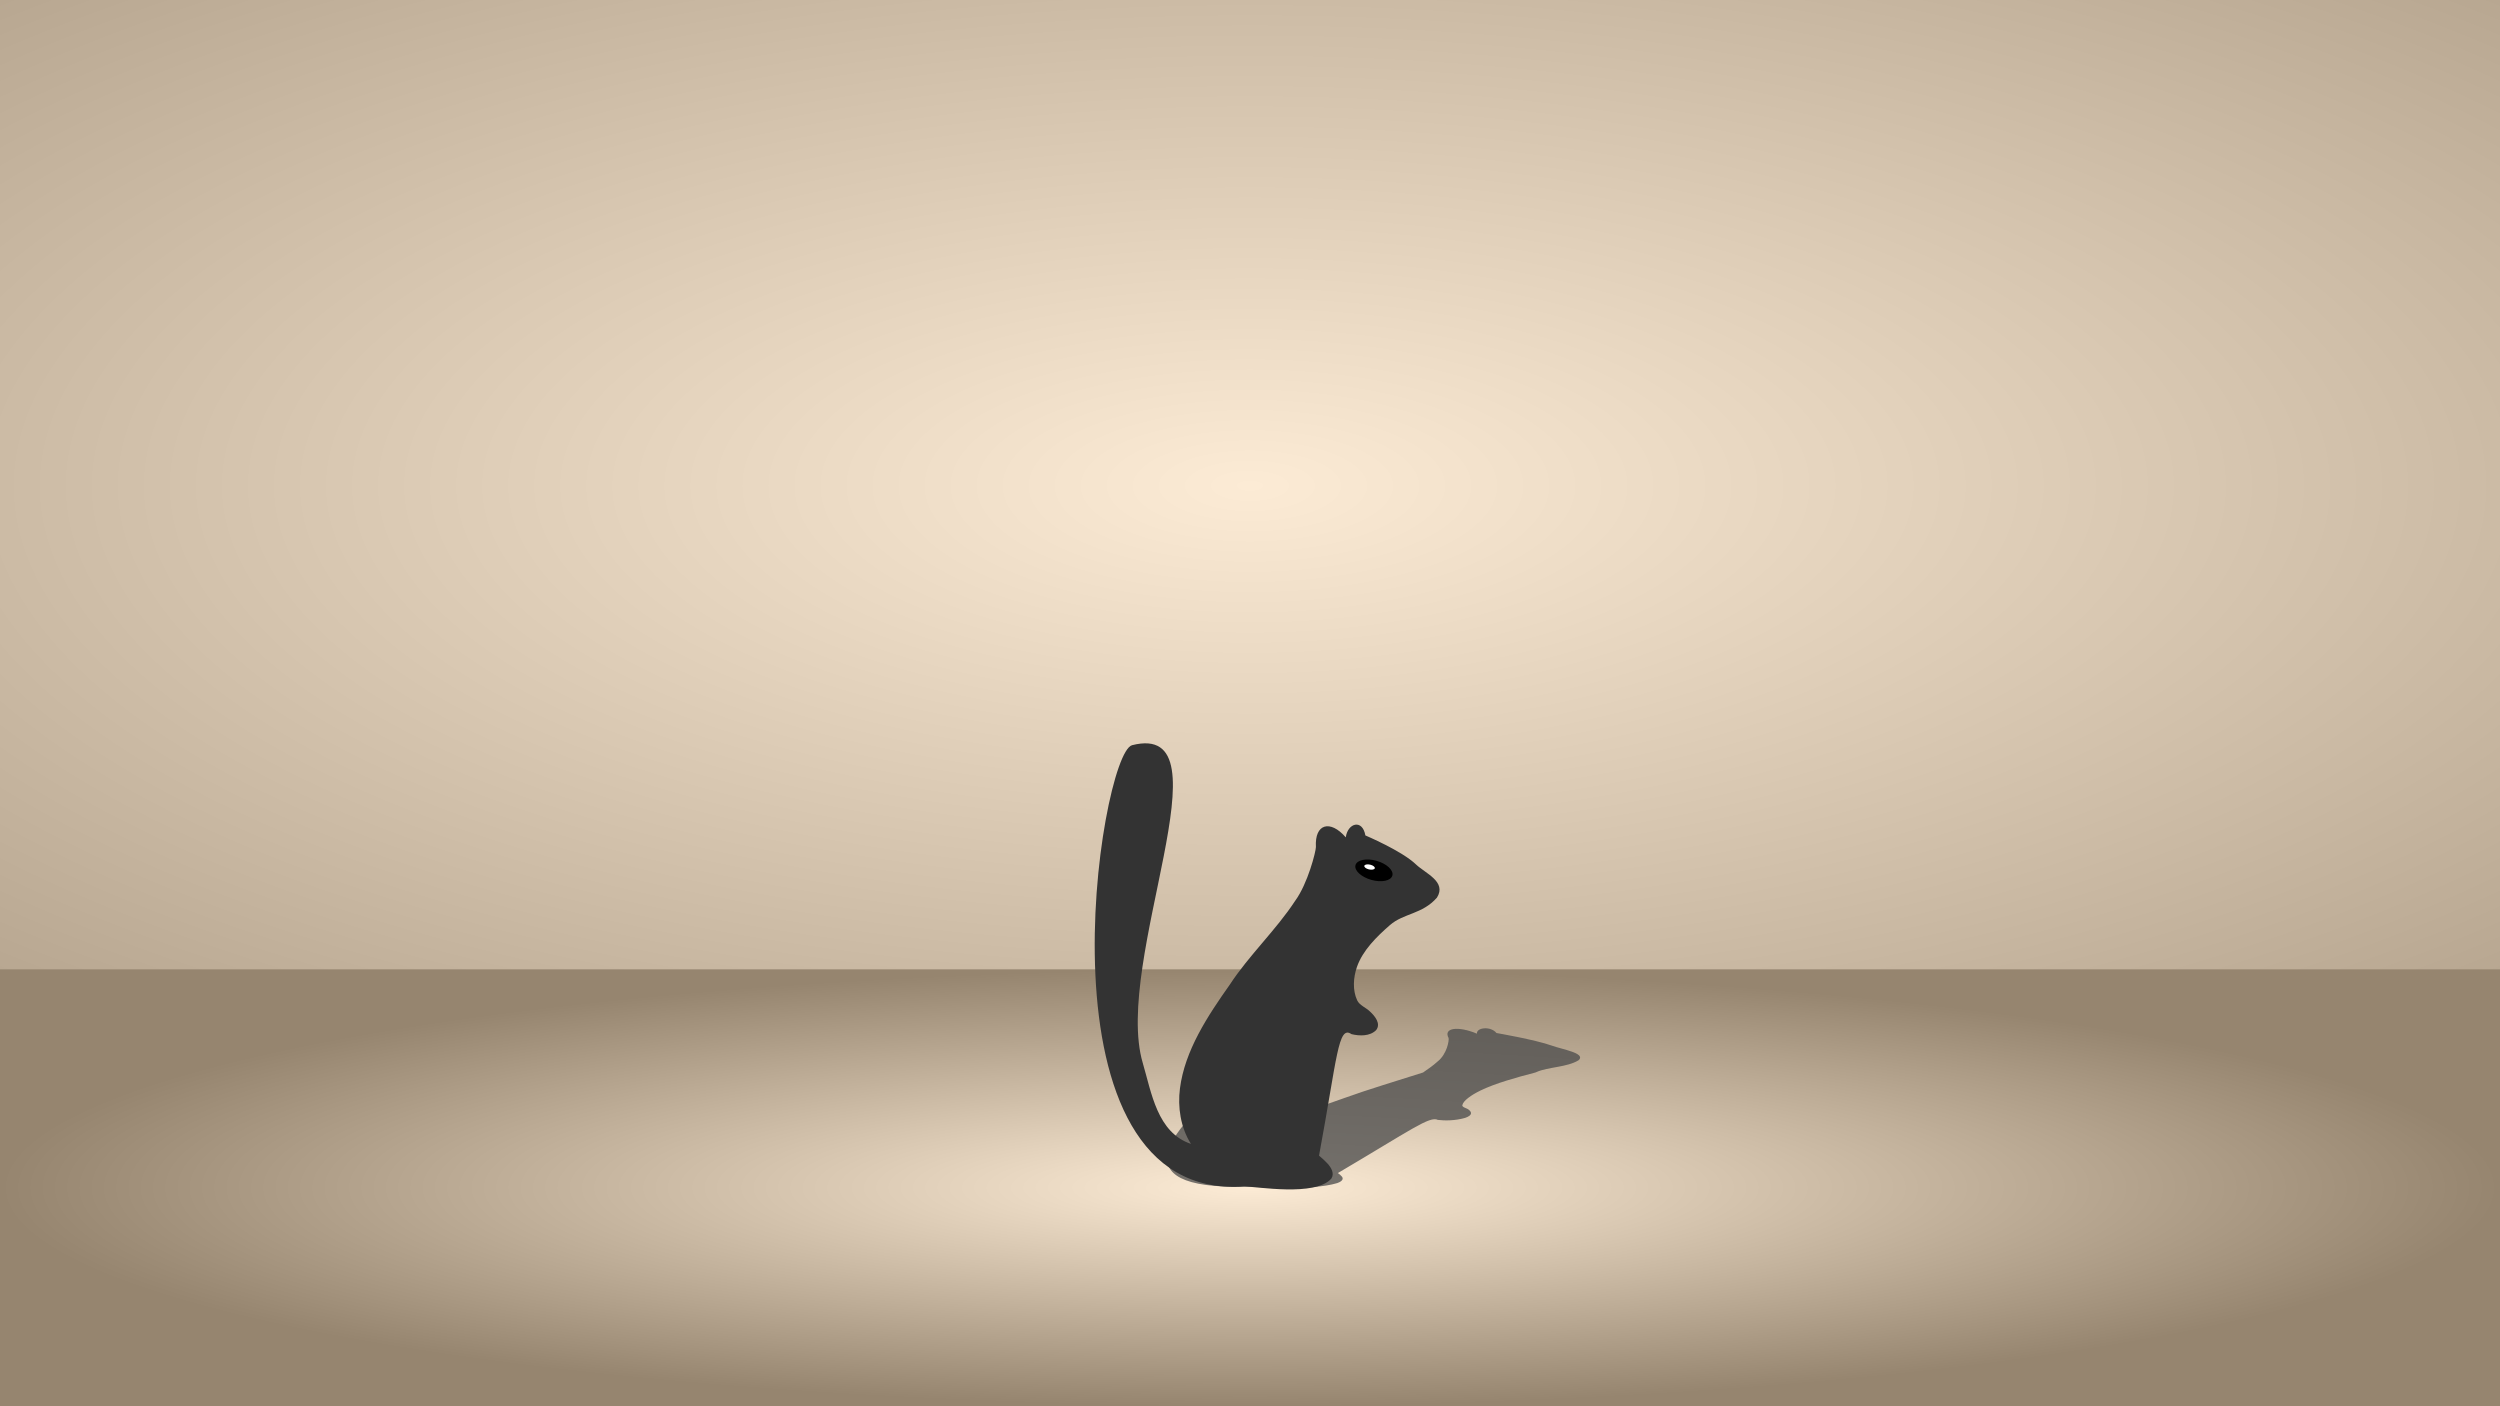 <svg id="SVGRoot" version="1.1" viewBox="0 0 1920 1080" xmlns="http://www.w3.org/2000/svg" xmlns:xlink="http://www.w3.org/1999/xlink"><rect x="0" y="0" width="1920" height="1080" fill="#808080" stroke="none"/><defs><radialGradient id="b" cx="143.75" cy="102.95" r="37.75" gradientTransform="matrix(54.021 0 0 20.996 -7488 -2039.1)" gradientUnits="userSpaceOnUse" xlink:href="#a"/><linearGradient id="a"><stop stop-color="#fcebd5" offset="0"/><stop stop-color="#96856f" offset="1"/></linearGradient><radialGradient id="c" cx="143.75" cy="140.63" r="37.75" gradientTransform="matrix(25.43 0 0 4.444 -3378.1 36.503)" gradientUnits="userSpaceOnUse" xlink:href="#a"/></defs><g transform="translate(682.49 250.71)" color="#000000"><path d="m-682.49-250.71v746.24h1920v-746.24z" fill="url(#b)" overflow="visible" stroke-width="6.358"/><path d="m-682.49 493.75v335.54h1920v-335.54z" fill="url(#c)" overflow="visible" stroke-width="6.358"/><path d="m281.81 511.67c-2.047 0.097-4.018 0.387-6.319 0.655-10.105 1.26-14.938 29.261-4.423 60.656-56.353 42.239-95.225 90.506 3.317 87.541 9.503 0 49.972 3.506 70.14-2.623 4.801-1.712 4.632-3.755 3.476-5.082-0.787-0.946-1.814-1.788-3.001-2.623 56.26-33.17 70.41-43.945 76.775-40.82 5.41 0.665 13.252 0.631 20.695-1.475 6.593-2.16 5.03-4.716 3.16-6.23-1.36-1.338-5.402-1.92-5.056-3.606 0.702-3.417 6.736-7.76 14.06-11.312 11.163-5.411 27.2-9.941 42.021-13.77 0.238-0.108 0.554-0.221 0.79-0.328 8.977-4.04 23.52-3.546 32.543-9.18 5.55-5.362-12.293-8.122-20.695-11.148-12.651-4.555-42.495-9.672-42.495-9.672-2.254-2.812-6.282-3.867-9.478-3.606-3.196 0.26-5.771 1.683-5.53 4.098-14.366-6.038-25.962-4.56-21.8 3.279 0.555 1.512-1.034 12.347-8.53 18.196-3.116 2.848-7.03 5.608-11.059 8.361-20.426 6.52-41.955 12.9-60.662 19.672-30.808 10.666-63.049 22.209-82.937 34.918-9.818 6.275-16.112 13.157-15.165 18.689-21.082-3.81-8.513-17.19-2.528-27.213 6.992-11.711 34.485-28.875 63.98-46.066 1.471-31.559 9.805-63.265-31.279-61.311z" fill="#4d4d4d" opacity=".77" overflow="visible"/><path d="m186.91 321.61c-24.873 6.752-78.911 350.73 86.3 338.91 9.502 0 54.385 7.954 66.758-6.059 2.623-3.914-0.143-8.592-2.987-11.625-1.99-2.163-4.202-4.113-6.451-6.021 14.071-75.83 14.576-100.45 24.917-93.305 6.254 1.518 14.191 1.71 18.956-3.105 3.845-4.94-0.984-10.817-4.779-14.276-3.061-3.06-7.998-4.704-9.797-8.558-3.644-7.811-3.007-17.518-0.199-25.636 4.4-12.72 15.12-23.24 25.329-32.15 10.58-9.235 24.873-8.25 36.135-21.13 7.68-12.257-8.969-18.606-16.169-25.522-10.842-10.415-38.803-22.228-38.803-22.228-2.275-12.855-13.619-9.565-15.054 1.477-11.968-13.804-23.987-10.499-22.939 7.422-0.045 3.458-6.19 28.055-16.01 41.427-14.307 21.927-35.663 42.094-50.019 64.109-17.241 24.384-34.668 50.807-38.39 79.862-1.838 14.344 0.46 29.954 8.442 42.6-25.927-8.708-30.236-39.219-37.001-62.135-23.134-78.366 68.792-263.68-8.24-244.06z" fill="#333" fill-rule="evenodd" font-family="Sans" font-weight="400" overflow="visible" style="text-indent:0;text-transform:none"/><path d="m386.86 421.66c-1.048 4.062-8.245 5.59-16.073 3.413-7.829-2.177-13.325-7.234-12.276-11.296s8.245-5.59 16.074-3.413c7.828 2.176 13.324 7.234 12.275 11.296z" overflow="visible"/><path d="m373.34 416.14c-0.297 0.998-2.331 1.373-4.544 0.838-2.213-0.534-3.767-1.776-3.47-2.774 0.296-0.997 2.33-1.373 4.543-0.838 2.213 0.534 3.767 1.776 3.47 2.774z" fill="#fff" overflow="visible"/></g></svg>

